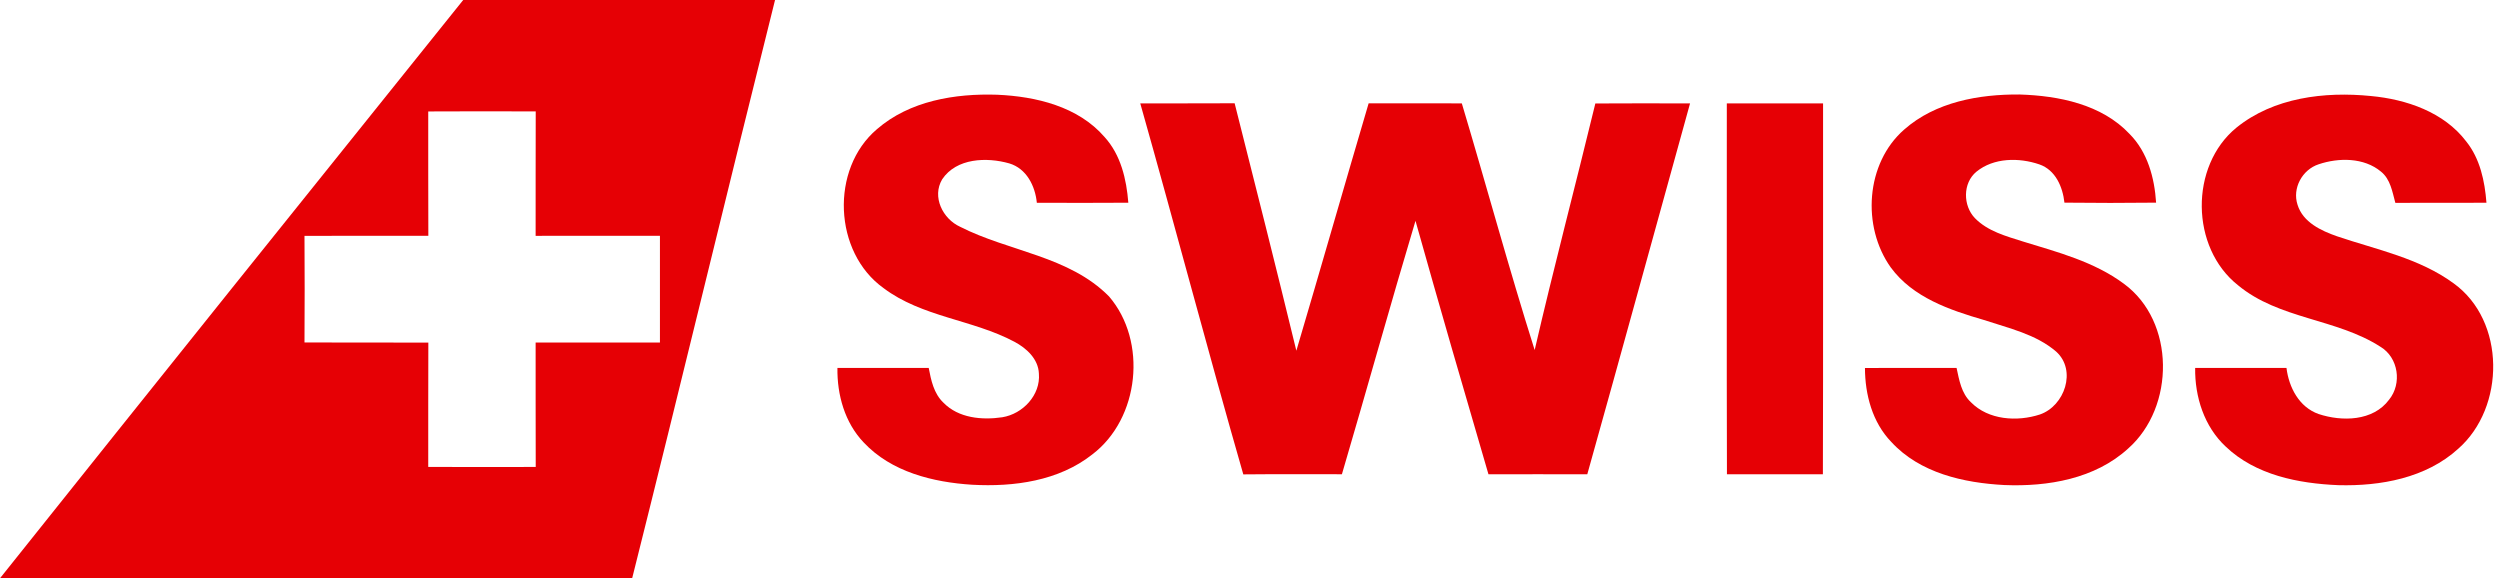 <?xml version="1.0" encoding="utf-8"?>
<!-- Generator: Adobe Illustrator 16.2.1, SVG Export Plug-In . SVG Version: 6.00 Build 0)  -->
<!DOCTYPE svg PUBLIC "-//W3C//DTD SVG 1.1//EN" "http://www.w3.org/Graphics/SVG/1.1/DTD/svg11.dtd">
<svg version="1.1" xmlns="http://www.w3.org/2000/svg" xmlns:xlink="http://www.w3.org/1999/xlink" x="0px" y="0px" width="612px"
	 height="141.575px" viewBox="-231.5 -379.103 612 141.575" enable-background="new -231.5 -379.103 612 141.575"
	 xml:space="preserve">
<g id="Guides_For_Artboard">
</g>
<g id="Layer_1">
	<g id="_x23_e60005ff">
		<path fill="#E60005" d="M-118.104-379.103h76.334c-11.799,47.149-23.147,94.434-34.982,141.575H-231.5v-1.47l0.012,1.438
			C-193.793-284.819-155.966-331.977-118.104-379.103 M-126.666-351.82c0.016,10.14-0.026,20.29,0.024,30.435
			c-10.103,0.024-20.209-0.023-30.318,0.024c0.054,8.704,0.054,17.398,0,26.092c10.109,0.056,20.215,0,30.318,0.031
			c-0.05,10.141-0.008,20.297-0.024,30.437c8.775,0.048,17.541,0.024,26.312,0.008c-0.048-10.148,0-20.305-0.024-30.461
			c10.145,0,20.283,0.016,30.431,0c-0.016-8.702-0.016-17.412,0-26.128c-10.145,0-20.283,0-30.431,0.012
			c0.024-10.154-0.024-20.307,0.024-30.458C-109.125-351.849-117.894-351.878-126.666-351.82z"/>
		<path fill="#E60005" d="M-16.822-347.479c8.01-6.958,19.15-8.775,29.425-8.434c9.497,0.415,19.818,2.869,26.289,10.347
			c3.988,4.383,5.371,10.339,5.821,16.089c-7.47,0.06-14.924,0.036-22.395,0.012c-0.401-4.114-2.527-8.386-6.749-9.64
			c-5.505-1.565-12.928-1.335-16.426,3.902c-2.551,4.285,0.143,9.679,4.391,11.612c11.924,6.079,26.682,7.141,36.465,17.06
			c9.423,10.971,7.47,29.889-4.103,38.67c-8.219,6.508-19.232,7.987-29.404,7.422c-9.57-0.604-19.792-3.115-26.567-10.362
			c-4.625-4.848-6.519-11.643-6.421-18.23c7.446-0.016,14.905,0,22.347,0c0.574,3.027,1.257,6.278,3.588,8.487
			c3.688,3.807,9.461,4.323,14.426,3.584c5.017-0.814,9.397-5.428,8.958-10.681c-0.133-3.584-3.04-6.242-6.018-7.812
			c-10.22-5.436-22.593-6.02-32.016-13.128C-27.448-317.333-28.306-337.738-16.822-347.479z"/>
		<path fill="#E60005" d="M234.653-347.394c7.669-6.763,18.334-8.654,28.248-8.577c9.592,0.306,20.062,2.38,26.916,9.655
			c4.402,4.431,6.111,10.73,6.497,16.82c-7.49,0.085-14.961,0.093-22.438,0c-0.425-3.868-2.186-7.995-6.127-9.361
			c-4.971-1.708-11.182-1.673-15.417,1.782c-3.378,2.775-3.318,8.312-0.37,11.372c3.14,3.227,7.649,4.411,11.785,5.726
			c8.496,2.611,17.396,4.931,24.652,10.313c12.651,9.24,12.567,30.197,1.084,40.349c-8.105,7.43-19.685,9.389-30.317,8.948
			c-9.922-0.517-20.693-2.924-27.68-10.554c-4.629-4.796-6.429-11.583-6.444-18.103c7.47-0.016,14.956,0,22.426-0.016
			c0.645,2.976,1.169,6.207,3.497,8.388c4.299,4.395,11.356,4.824,16.899,3.016c6.056-2.082,9.075-10.8,3.989-15.393
			c-4.967-4.275-11.595-5.718-17.658-7.736c-8.4-2.44-17.428-5.511-22.824-12.856C224.22-323.631,225.196-339.145,234.653-347.394z"
			/>
		<path fill="#E60005" d="M315.967-347.845c9.115-7.393,21.592-8.887,32.94-7.751c8.678,0.805,17.853,3.93,23.312,11.103
			c3.409,4.253,4.554,9.733,4.963,15.012c-7.438,0.071-14.869-0.014-22.299,0.048c-0.747-2.71-1.192-5.798-3.528-7.665
			c-4.173-3.467-10.348-3.443-15.267-1.782c-3.989,1.31-6.493,5.851-5.149,9.916c1.327,4.287,5.77,6.346,9.688,7.714
			c9.679,3.274,20.102,5.338,28.506,11.498c12.786,9.183,12.699,30.365,1.128,40.514c-7.863,7.164-19.021,9.179-29.332,8.904
			c-9.767-0.405-20.272-2.459-27.576-9.445c-5.269-4.895-7.581-12.206-7.479-19.251c7.455,0.008,14.909,0.008,22.355,0
			c0.588,4.768,3.091,9.596,7.859,11.28c5.714,1.892,13.351,1.784,17.261-3.513c3.194-3.934,2.305-10.295-2.118-12.949
			c-10.752-6.934-24.846-6.727-34.883-15.075C304.722-318.485,304.483-338.438,315.967-347.845z"/>
		<path fill="#E60005" d="M47.636-353.797c7.702-0.018,15.401,0.024,23.102-0.026c5.096,20.169,10.198,40.347,15.109,60.572
			c5.976-20.16,11.737-40.387,17.698-60.564c7.597,0.018,15.202,0.018,22.808,0.018c6.016,20.096,11.507,40.371,17.833,60.387
			c4.665-20.188,9.974-40.228,14.853-60.363c7.713-0.042,15.465-0.042,23.182-0.012c-8.393,30.264-16.677,60.558-25.156,90.788
			c-8.062-0.012-16.125-0.028-24.19,0c-6.044-20.646-12.048-41.324-17.865-62.05c-6.179,20.622-11.933,41.388-18.012,62.038
			c-8.042,0.012-16.093-0.052-24.139,0.035C64.179-293.164,56.2-323.575,47.636-353.797z"/>
		<path fill="#E60005" d="M191.255-262.997c-0.087-30.262-0.008-60.536-0.031-90.8c7.844,0,15.699,0,23.562,0
			c-0.027,30.264,0.048,60.53-0.044,90.789C206.919-263.009,199.083-263.025,191.255-262.997z"/>
	</g>
</g>
</svg>
